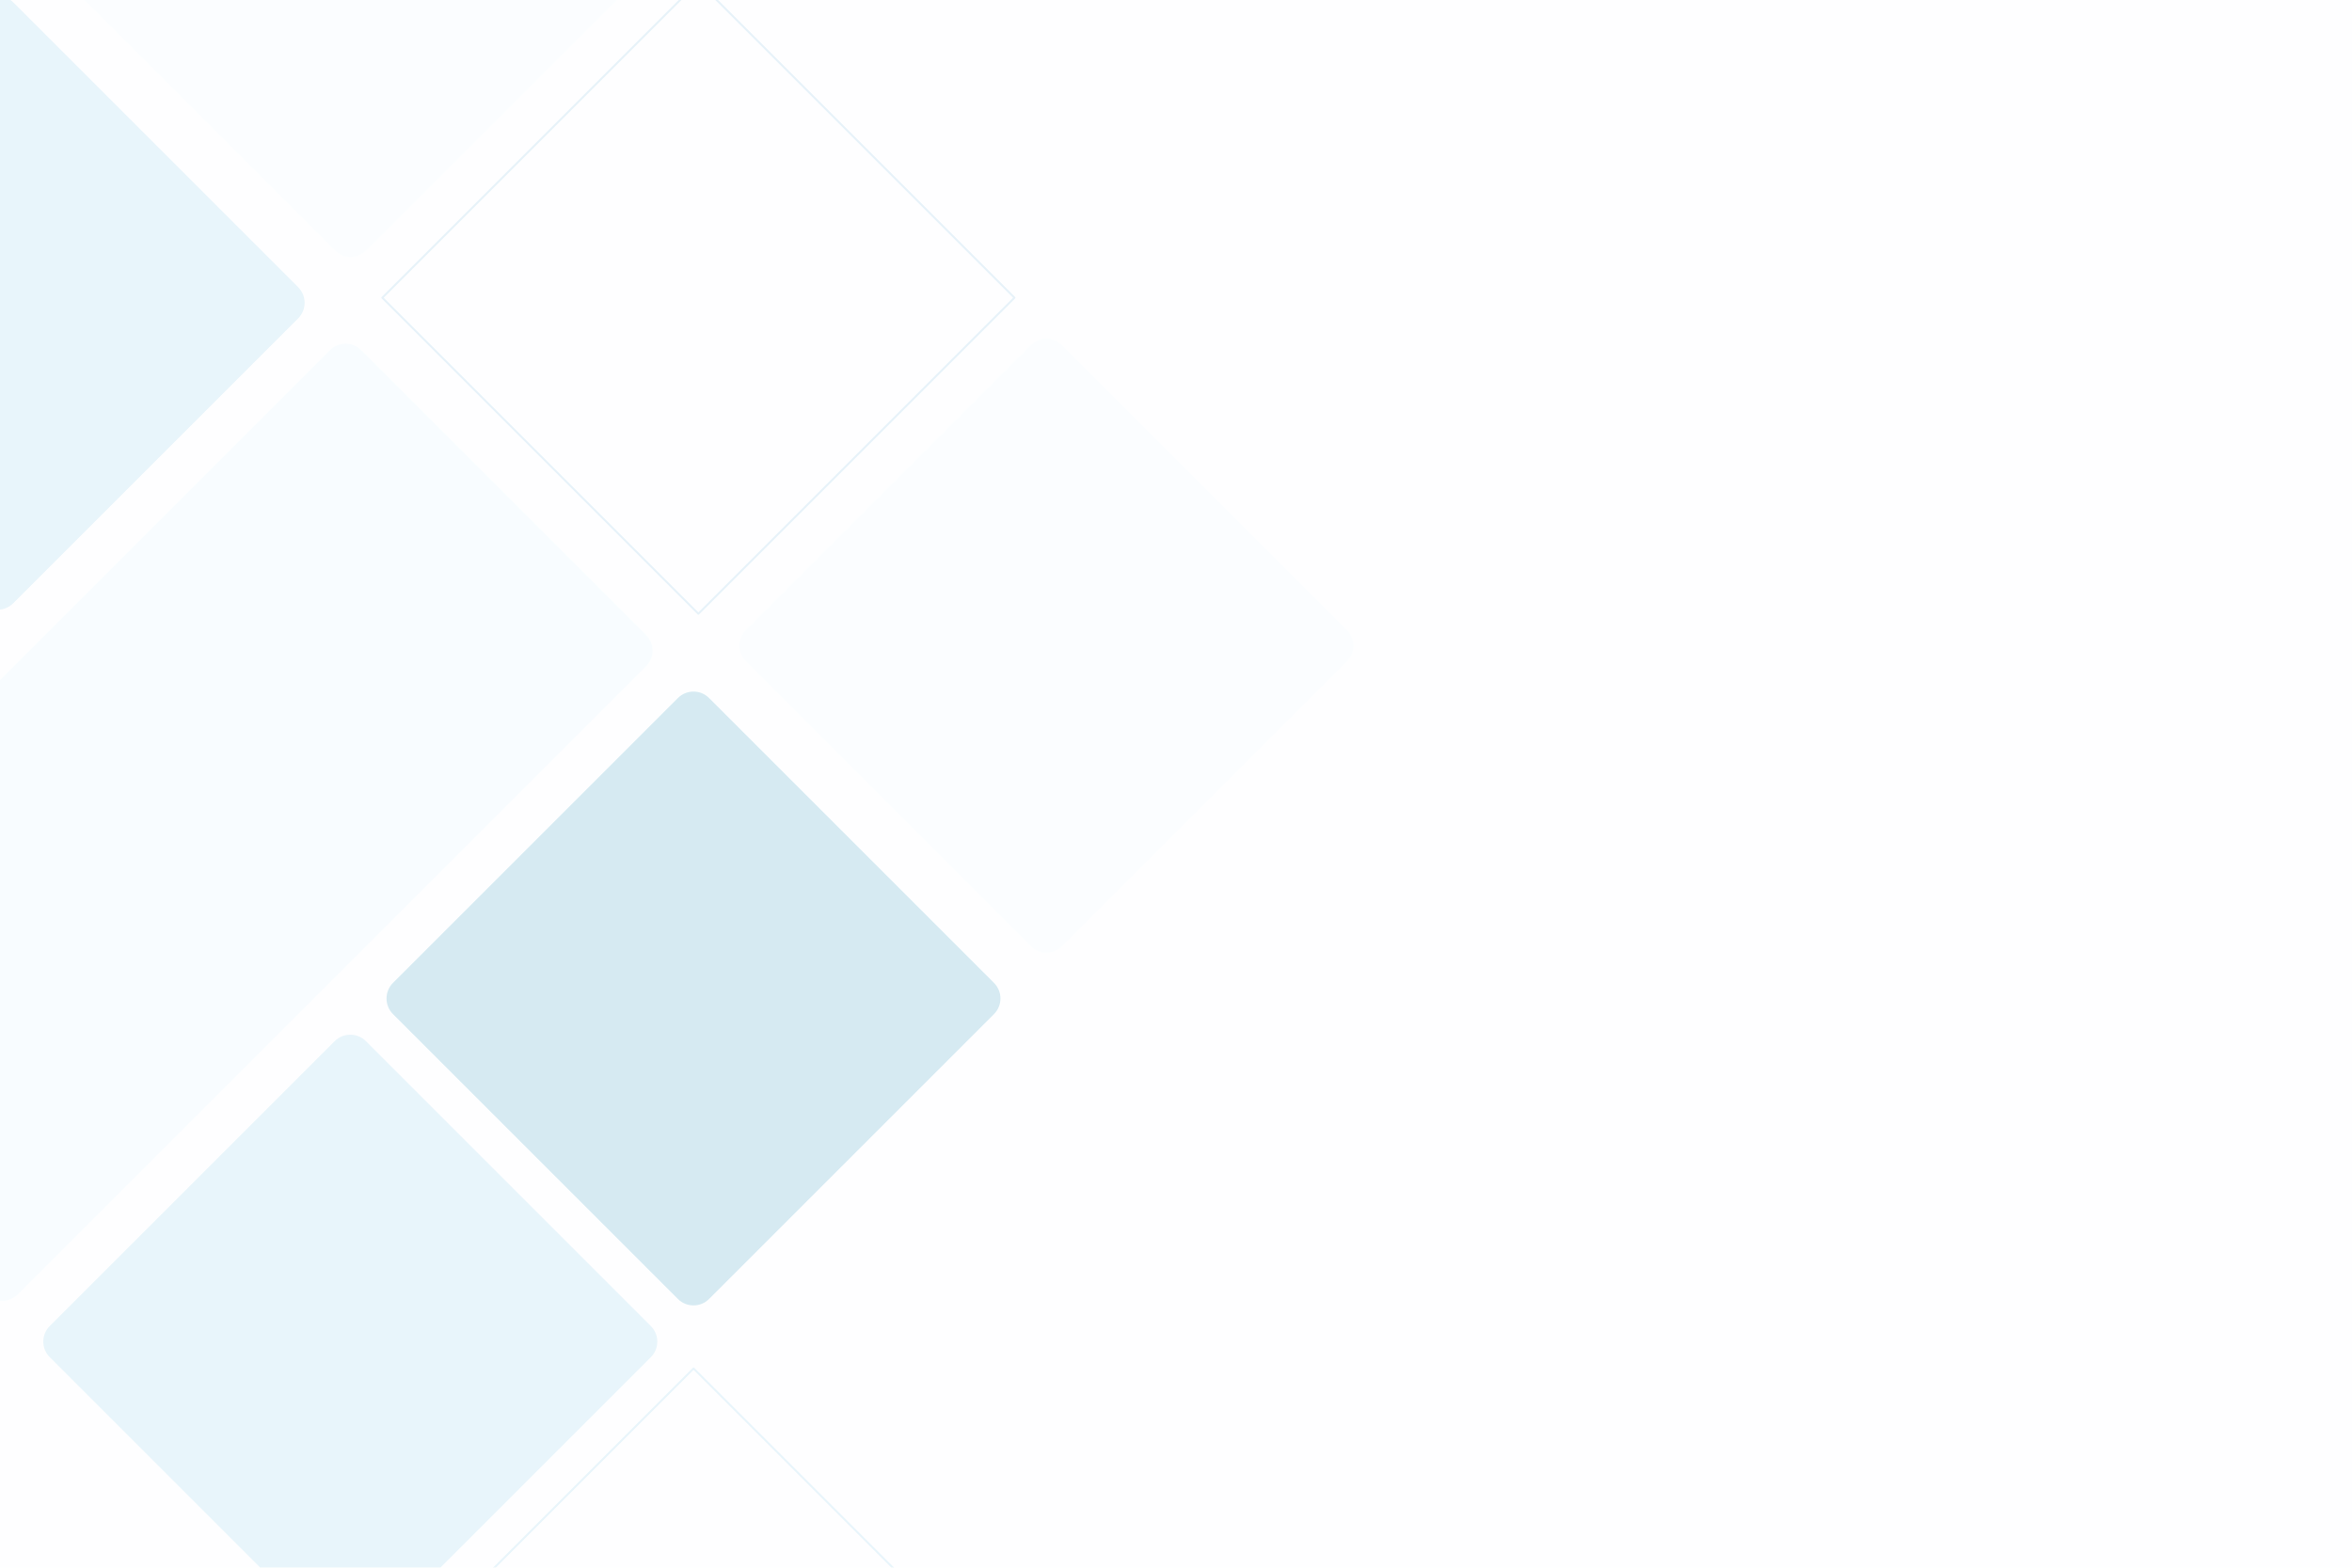 <?xml version="1.0" encoding="utf-8"?>
<!-- Generator: Adobe Illustrator 27.5.0, SVG Export Plug-In . SVG Version: 6.00 Build 0)  -->
<svg  version="1.1" xmlns="http://www.w3.org/2000/svg" xmlns:xlink="http://www.w3.org/1999/xlink" x="0px" y="0px"
	 viewBox="0 0 1200 800" style="enable-background:new 0 0 1200 800; opacity: 0.3" xml:space="preserve">
<g id="Background">
	<rect style="fill:#FAFDFF;" width="1200" height="800"/>
</g>
<g id="Graphic_elements">
	<g>
		<defs>
			<rect id="SVGID_1_" width="1200" height="800"/>
		</defs>
		<clipPath id="SVGID_00000064315413138907991750000009716565185592012720_">
			<use xlink:href="#SVGID_1_"  style="overflow:visible;"/>
		</clipPath>
		<g style="clip-path:url(#SVGID_00000064315413138907991750000009716565185592012720_);">
			<path style="fill:#B3DCF0;" d="M170.756,837.956L25.402,692.603c-4.4-4.4-4.4-11.533,0-15.933l145.354-145.354
				c4.4-4.4,11.533-4.4,15.933,0L332.042,676.67c4.4,4.4,4.4,11.533,0,15.933L186.688,837.956
				C182.289,842.356,175.155,842.356,170.756,837.956z"/>
			
				<rect x="239.774" y="745.688" transform="matrix(0.707 0.707 -0.707 0.707 711.556 1.622)" style="fill:none;stroke:#B3DCF0;stroke-linecap:round;stroke-linejoin:round;stroke-miterlimit:10;" width="228.093" height="228.093"/>
			<path style="fill:#F2F9FF;" d="M170.863,127.792L25.51-17.561c-4.4-4.4-4.4-11.533,0-15.933l145.353-145.354
				c4.4-4.4,11.533-4.4,15.933,0L332.15-33.494c4.4,4.4,4.4,11.533,0,15.933L186.796,127.792
				C182.396,132.192,175.263,132.192,170.863,127.792z"/>
			<path style="fill:#B3DCF0;" d="M-9.174,307.83l-145.354-145.354c-4.4-4.4-4.4-11.533,0-15.933L-9.174,1.19
				c4.4-4.4,11.533-4.4,15.933,0l145.353,145.354c4.4,4.4,4.4,11.533,0,15.933L6.758,307.83C2.359,312.23-4.775,312.23-9.174,307.83
				z"/>
			
				<rect x="242.297" y="37.94" transform="matrix(0.707 0.707 -0.707 0.707 211.841 -207.457)" style="opacity:0.5;fill:none;stroke:#62ACD9;stroke-linecap:round;stroke-linejoin:round;stroke-miterlimit:10;" width="228.093" height="228.093"/>
			<path style="fill:#F2F9FF;" d="M525.892,482.821L380.538,337.467c-4.4-4.4-4.4-11.533,0-15.933l145.353-145.354
				c4.4-4.4,11.533-4.4,15.933,0l145.353,145.354c4.4,4.4,4.4,11.533,0,15.933L541.824,482.821
				C537.425,487.22,530.291,487.22,525.892,482.821z"/>
			<path style="fill:#E7F6FF;" d="M-6.758,660.442l-145.353-145.354c-4.4-4.4-4.4-11.533,0-15.933L168.34,178.704
				c4.4-4.4,11.533-4.4,15.933,0l145.354,145.353c4.4,4.4,4.4,11.533,0,15.933L9.174,660.442
				C4.775,664.842-2.359,664.842-6.758,660.442z"/>
			<path style="fill:#77BAD5;" d="M345.854,662.858L200.501,517.505c-4.4-4.4-4.4-11.533,0-15.933l145.354-145.354
				c4.4-4.4,11.533-4.4,15.933,0L507.14,501.572c4.4,4.4,4.4,11.533,0,15.933L361.787,662.858
				C357.387,667.258,350.254,667.258,345.854,662.858z"/>
		</g>
	</g>
</g>
</svg>
